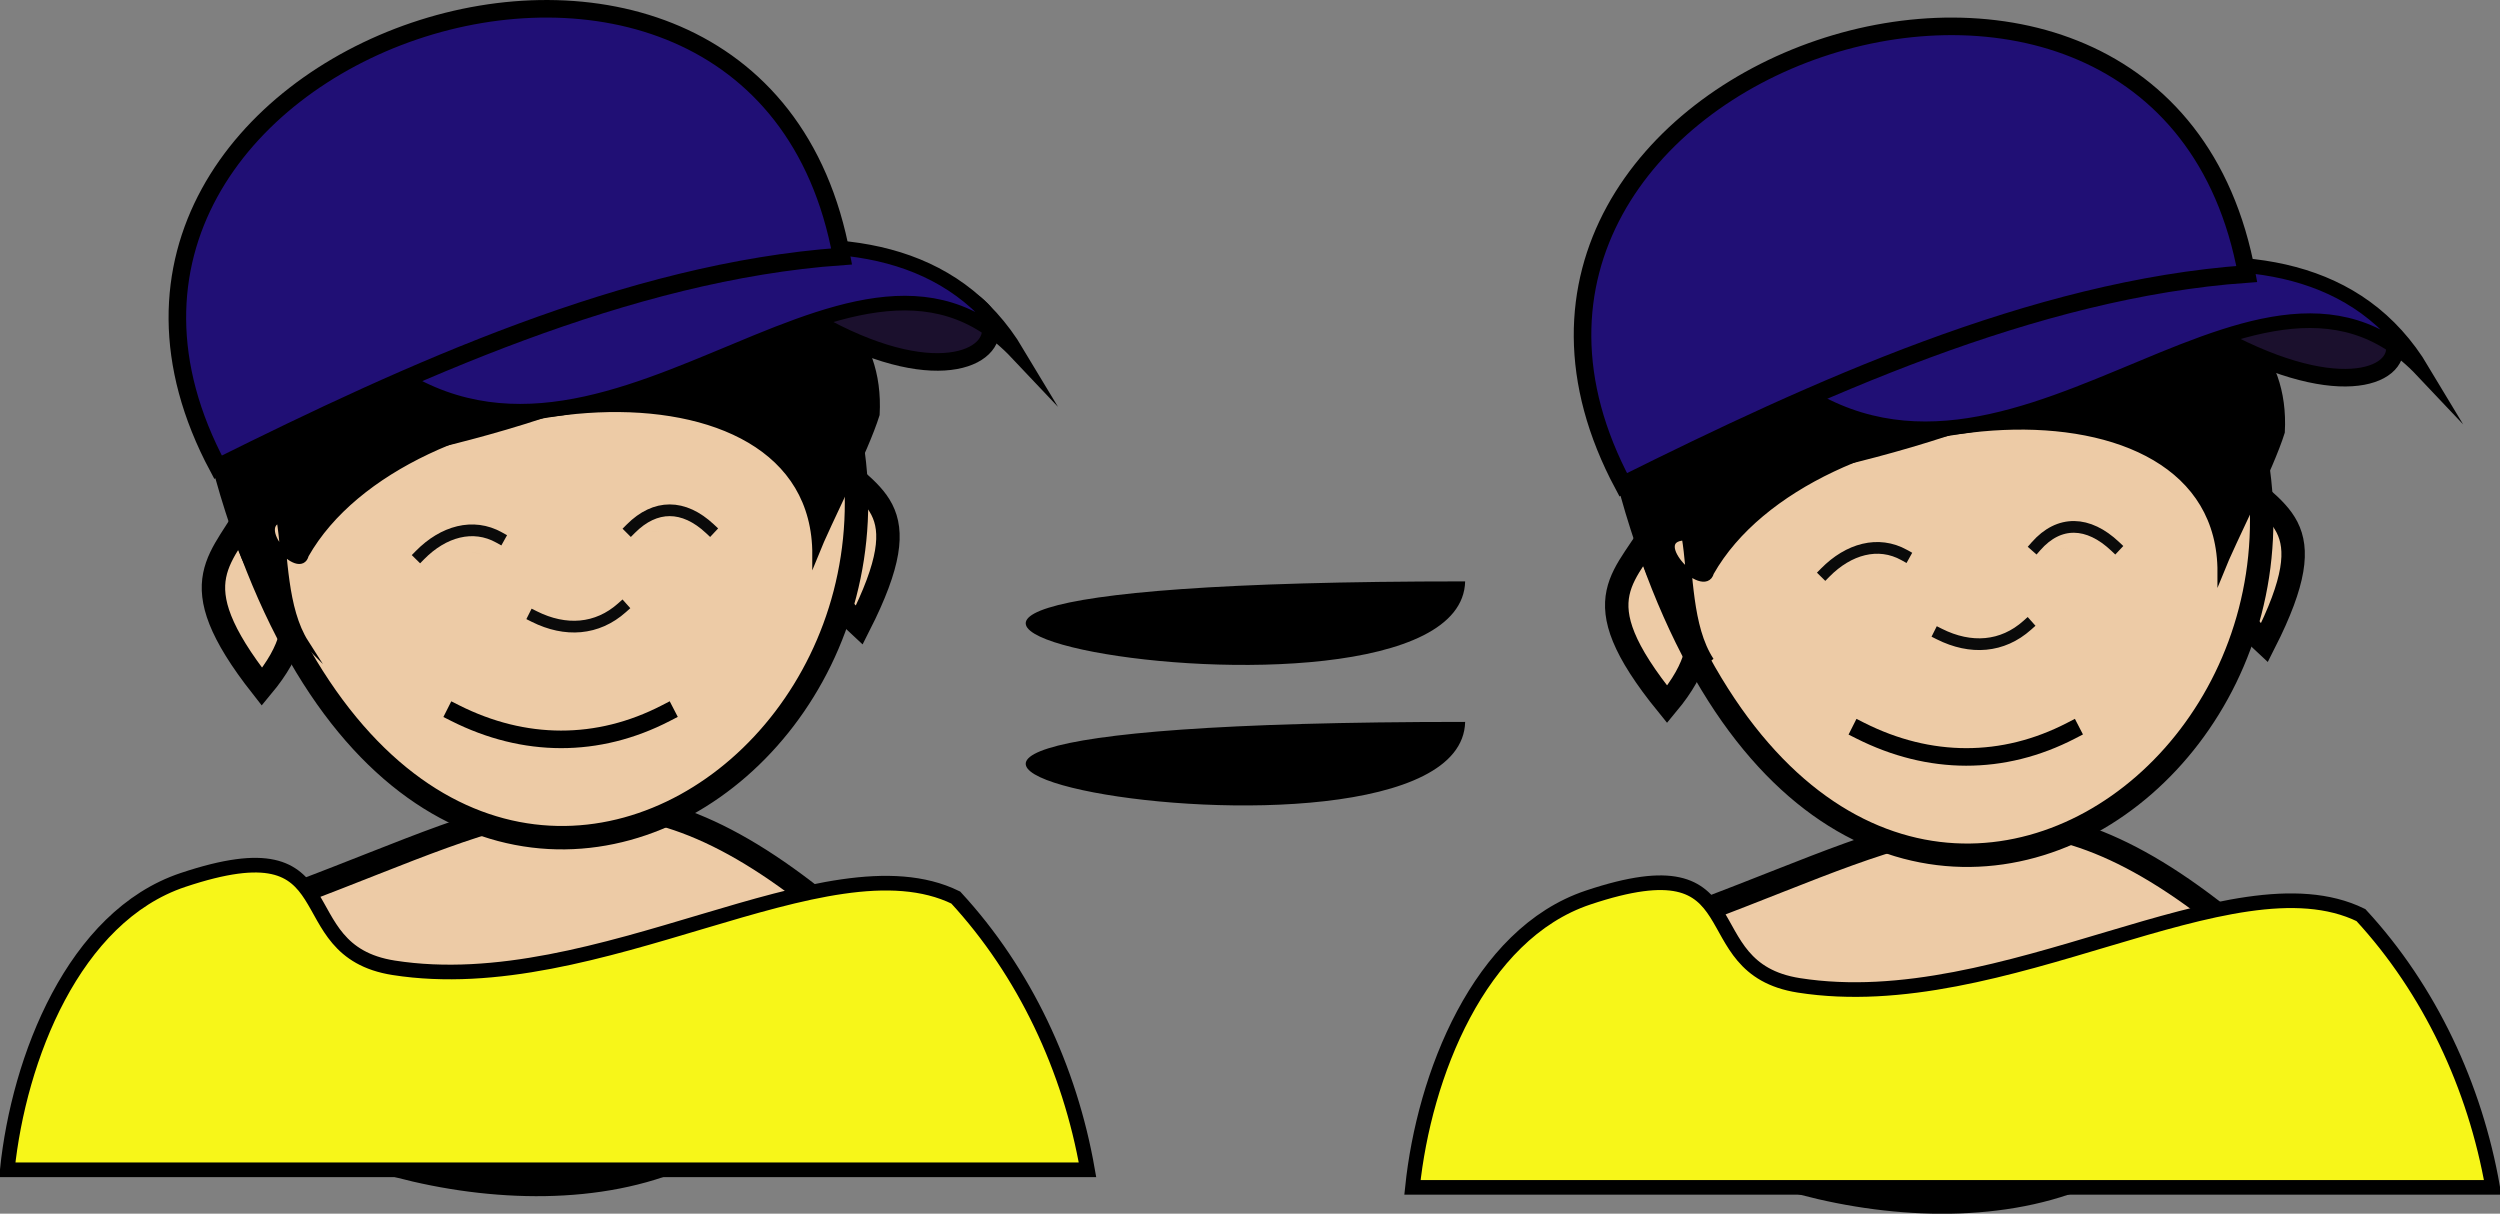 <svg xmlns="http://www.w3.org/2000/svg" xmlns:xlink="http://www.w3.org/1999/xlink" version="1.1" id="Layer_1" x="0px" y="0px" enable-background="new 0 0 822.05 841.89" xml:space="preserve" viewBox="303.48 370.74 213.5 103.65">
<rect x="303.48" y="370.74" width="213.5" height="103.65" fill="#808080" stroke="none"/>
<path fill-rule="evenodd" clip-rule="evenodd" fill="#EDCBA6" stroke="#000000" stroke-width="2" stroke-linecap="square" stroke-miterlimit="10" d="  M373.852,448.14c-17.611-14.314-26.189-8.179-45-1.125C290.666,461.334,374.935,494.401,373.852,448.14z"/>
<path fill-rule="evenodd" clip-rule="evenodd" fill="#F7F619" stroke="#000000" stroke-width="1.25" stroke-linecap="square" stroke-miterlimit="10" d="  M385.102,447.39c-10.973-5.36-30.474,8.748-48,6c-9.51-1.491-3.283-12.422-18-7.5c-9.341,3.124-14.014,15.249-15,24.75  c30.75,0,61.5,0,92.25,0C394.848,462.021,390.974,453.75,385.102,447.39z"/>
<path fill-rule="evenodd" clip-rule="evenodd" fill="#EDCBA6" stroke="#000000" stroke-width="2" stroke-linecap="square" stroke-miterlimit="10" d="  M373.852,409.14c3.772,4.336,8.4,4.341,3,15C370.8,418.548,373.722,415.329,373.852,409.14z"/>
<path fill-rule="evenodd" clip-rule="evenodd" fill="#EDCBA6" stroke="#000000" stroke-width="2" stroke-linecap="square" stroke-miterlimit="10" d="  M325.102,413.64c-2.449,4.951-6.58,6.42,0.75,15.75C331.271,422.878,326.998,420.247,325.102,413.64z"/>
<path fill-rule="evenodd" clip-rule="evenodd" fill="#EDCBA6" stroke="#000000" stroke-width="2" stroke-linecap="square" stroke-miterlimit="10" d="  M370.852,394.89c23.443,36.811-30.937,76.58-48,16.5C340.321,408.673,356.312,405.282,370.852,394.89z"/>
<path fill-rule="evenodd" clip-rule="evenodd" fill="#0A0A0A" d="M361.852,415.89C359.181,416.145,357.485,416.307,361.852,415.89  L361.852,415.89z"/>
<path fill="none" stroke="#0A0A0A" stroke-linecap="square" stroke-miterlimit="10" d="M364.102,415.89  c-2.238-2.091-4.655-2.101-6.75,0"/>
<path fill="none" stroke="#0A0A0A" stroke-linecap="square" stroke-miterlimit="10" d="M356.602,422.64  c-2.124,1.896-4.828,2.09-7.5,0.75"/>
<path fill-rule="evenodd" clip-rule="evenodd" fill="#0A0A0A" d="M341.602,417.39C345.956,418.393,345.101,418.196,341.602,417.39  L341.602,417.39z"/>
<path fill="none" stroke="#0A0A0A" stroke-linecap="square" stroke-miterlimit="10" d="M339.352,418.14  c1.992-2.021,4.53-2.737,6.75-1.5"/>
<path fill-rule="evenodd" clip-rule="evenodd" stroke="#000000" stroke-width="0.5" stroke-linecap="square" stroke-miterlimit="10" d="  M378.352,406.14c1.531-27.958-78.021-9.876-48.75,19.5c-1.865-2.918-1.76-7.489-2.25-10.5c-2.166,0.718,1.758,4.969,2.25,3  c8.417-14.854,43.571-18.288,43.5,0C374.258,415.248,377.371,409.303,378.352,406.14z"/>
<path fill-rule="evenodd" clip-rule="evenodd" fill="#1B102D" stroke="#000000" stroke-width="1.5" stroke-linecap="square" stroke-miterlimit="10" d="  M370.102,396.39C392.118,411.211,395.986,389.255,370.102,396.39L370.102,396.39z"/>
<path fill-rule="evenodd" clip-rule="evenodd" fill="#200F75" stroke="#000000" stroke-width="1.25" stroke-linecap="square" stroke-miterlimit="10" d="  M334.852,400.89c19.631,16.685,41.075-15.272,55.5,0C379.532,382.828,351.009,396.452,334.852,400.89z"/>
<path fill-rule="evenodd" clip-rule="evenodd" fill="#200F75" stroke="#000000" stroke-width="1.5" stroke-linecap="square" stroke-miterlimit="10" d="  M375.352,392.64c-7.266-39.721-72.284-17.606-53.25,18C338.364,402.556,357.143,393.93,375.352,392.64z"/>
<path fill="none" stroke="#000000" stroke-width="1.5" stroke-linecap="square" stroke-miterlimit="10" d="M342.352,431.64  c5.896,2.971,12.183,3.008,18,0"/>
<path fill-rule="evenodd" clip-rule="evenodd" fill="#EDCBA6" stroke="#000000" stroke-width="2" stroke-linecap="square" stroke-miterlimit="10" d="  M493.854,449.64c-17.611-14.314-26.189-8.179-45-1.125C410.668,462.834,494.938,495.901,493.854,449.64z"/>
<path fill-rule="evenodd" clip-rule="evenodd" fill="#F7F619" stroke="#000000" stroke-width="1.25" stroke-linecap="square" stroke-miterlimit="10" d="  M505.104,448.89c-10.973-5.36-30.474,8.748-48,6c-9.511-1.491-3.283-12.422-18-7.5c-9.341,3.124-14.014,15.249-15,24.75  c30.75,0,61.5,0,92.25,0C514.85,463.521,510.976,455.25,505.104,448.89z"/>
<path fill-rule="evenodd" clip-rule="evenodd" fill="#EDCBA6" stroke="#000000" stroke-width="2" stroke-linecap="square" stroke-miterlimit="10" d="  M493.854,410.64c3.772,4.336,8.4,4.341,3,15C490.802,420.048,493.724,416.829,493.854,410.64z"/>
<path fill-rule="evenodd" clip-rule="evenodd" fill="#EDCBA6" stroke="#000000" stroke-width="2" stroke-linecap="square" stroke-miterlimit="10" d="  M445.104,415.14c-2.537,4.982-6.897,6.342,0.75,15.75C451.24,424.417,447.077,421.724,445.104,415.14z"/>
<path fill-rule="evenodd" clip-rule="evenodd" fill="#EDCBA6" stroke="#000000" stroke-width="2" stroke-linecap="square" stroke-miterlimit="10" d="  M490.854,396.39c23.443,36.811-30.937,76.58-48,16.5C460.323,410.173,476.314,406.782,490.854,396.39z"/>
<path fill-rule="evenodd" clip-rule="evenodd" fill="#0A0A0A" d="M481.854,417.39C479.183,417.645,477.487,417.807,481.854,417.39  L481.854,417.39z"/>
<path fill="none" stroke="#0A0A0A" stroke-linecap="square" stroke-miterlimit="10" d="M484.104,417.39  c-2.278-2.149-4.766-2.258-6.75,0"/>
<path fill="none" stroke="#0A0A0A" stroke-linecap="square" stroke-miterlimit="10" d="M476.604,424.14  c-2.124,1.896-4.828,2.09-7.5,0.75"/>
<path fill-rule="evenodd" clip-rule="evenodd" fill="#0A0A0A" d="M461.604,418.89C465.744,419.906,464.678,419.645,461.604,418.89  L461.604,418.89z"/>
<path fill="none" stroke="#0A0A0A" stroke-linecap="square" stroke-miterlimit="10" d="M459.354,419.64  c1.991-2.021,4.529-2.737,6.75-1.5"/>
<path fill-rule="evenodd" clip-rule="evenodd" stroke="#000000" stroke-width="0.5" stroke-linecap="square" stroke-miterlimit="10" d="  M498.354,407.64c1.523-27.818-77.86-10.087-48.75,19.5c-1.886-2.855-1.747-7.537-2.25-10.5c-3.248,0.121,1.671,5.135,2.25,3  c8.417-14.854,43.571-18.288,43.5,0C494.26,416.748,497.373,410.803,498.354,407.64z"/>
<path fill-rule="evenodd" clip-rule="evenodd" fill="#1B102D" stroke="#000000" stroke-width="1.5" stroke-linecap="square" stroke-miterlimit="10" d="  M490.104,397.89C512.971,412.299,514.955,390.898,490.104,397.89L490.104,397.89z"/>
<path fill-rule="evenodd" clip-rule="evenodd" fill="#200F75" stroke="#000000" stroke-width="1.25" stroke-linecap="square" stroke-miterlimit="10" d="  M454.854,402.39c19.631,16.685,41.074-15.272,55.5,0C499.534,384.328,471.011,397.952,454.854,402.39z"/>
<path fill-rule="evenodd" clip-rule="evenodd" fill="#200F75" stroke="#000000" stroke-width="1.5" stroke-linecap="square" stroke-miterlimit="10" d="  M495.354,394.14c-7.267-39.721-72.284-17.606-53.25,18C458.366,404.056,477.145,395.43,495.354,394.14z"/>
<path fill="none" stroke="#000000" stroke-width="1.5" stroke-linecap="square" stroke-miterlimit="10" d="M462.354,433.14  c5.896,2.971,12.184,3.008,18,0"/>
<path fill-rule="evenodd" clip-rule="evenodd" d="M428.604,420.39C428.22,436.444,344.361,420.39,428.604,420.39L428.604,420.39z   M428.604,432.39C428.22,448.444,344.361,432.39,428.604,432.39L428.604,432.39z"/>
</svg>